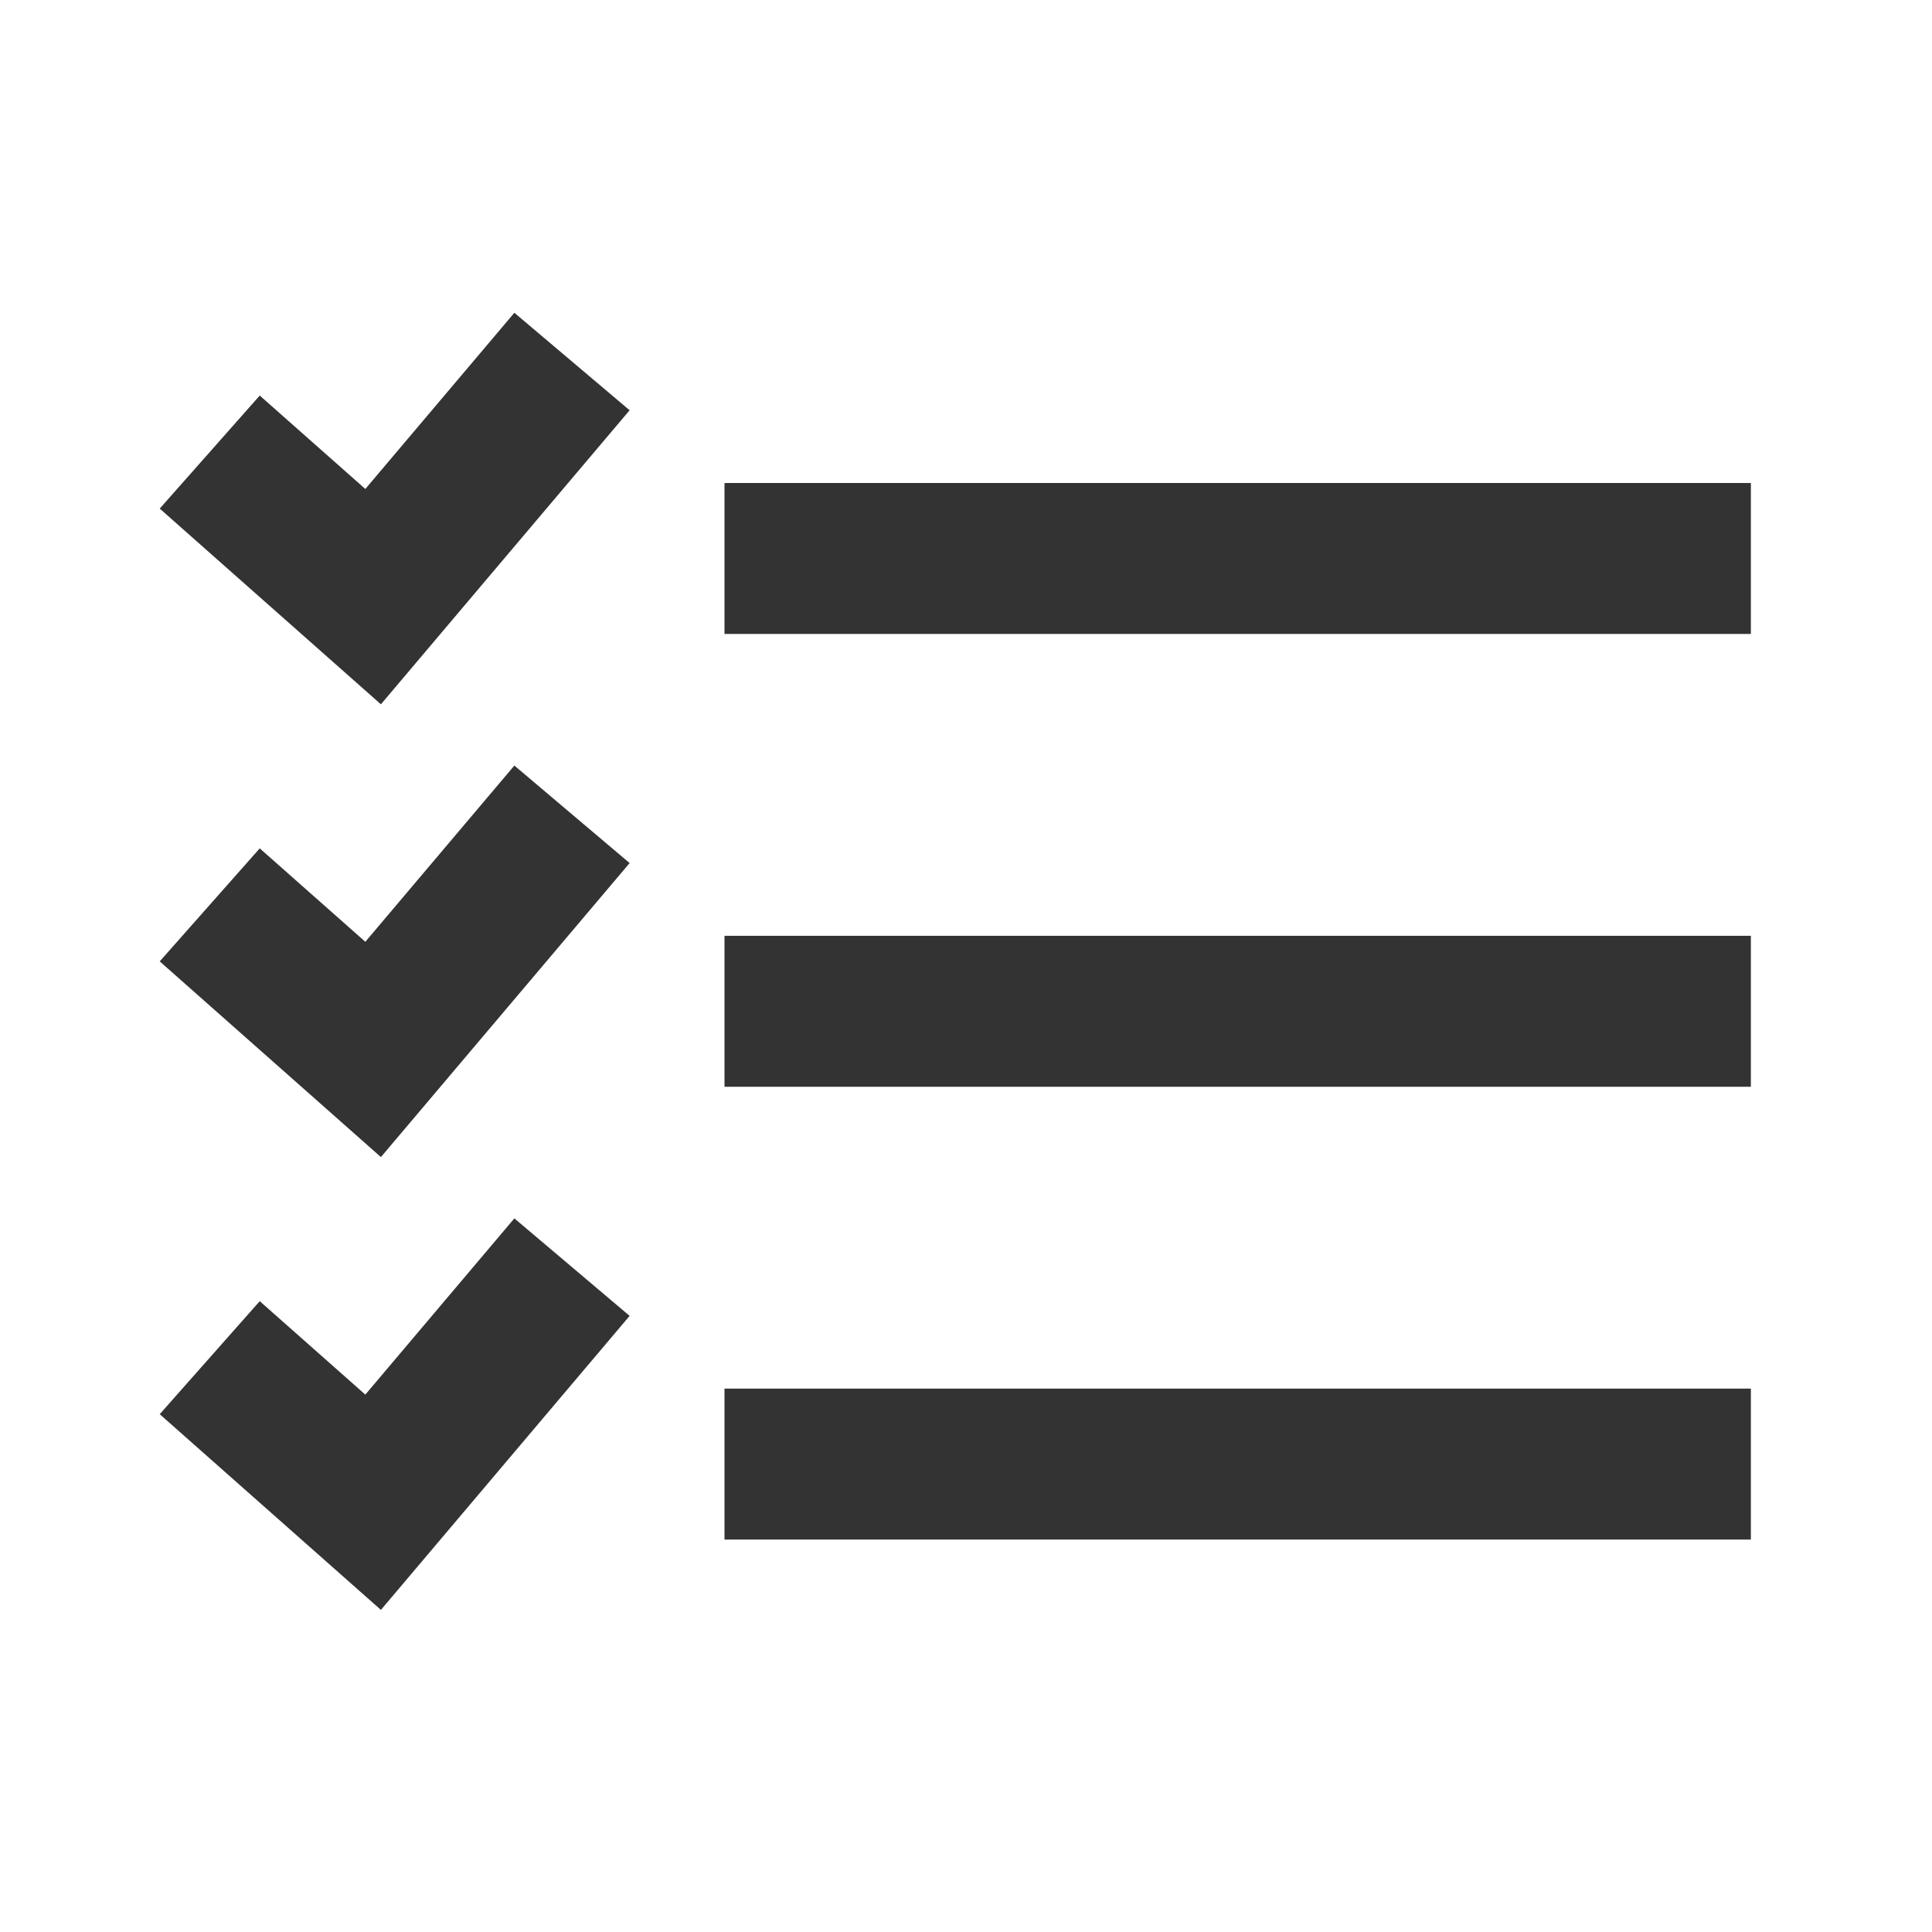 <?xml version="1.0" standalone="no"?><!DOCTYPE svg PUBLIC "-//W3C//DTD SVG 1.1//EN" "http://www.w3.org/Graphics/SVG/1.1/DTD/svg11.dtd"><svg class="icon" width="200px" height="200.00px" viewBox="0 0 1024 1024" version="1.1" xmlns="http://www.w3.org/2000/svg"><path fill="#333333" d="M193.632 499.168l-55.968-49.52-53.008 59.904 117.232 103.728 131.824-155.84-61.088-51.68-78.992 93.408z m0 240l-55.968-49.52-53.008 59.904 117.232 103.728 131.824-155.84-61.088-51.68-78.992 93.408z m0-480l-55.968-49.52-53.008 59.92 117.232 103.728 131.824-155.856-61.088-51.664-78.992 93.392zM384 256v80h544v-80H384z m0 560h544v-80H384v80z m0-240h544v-80H384v80z"  /></svg>